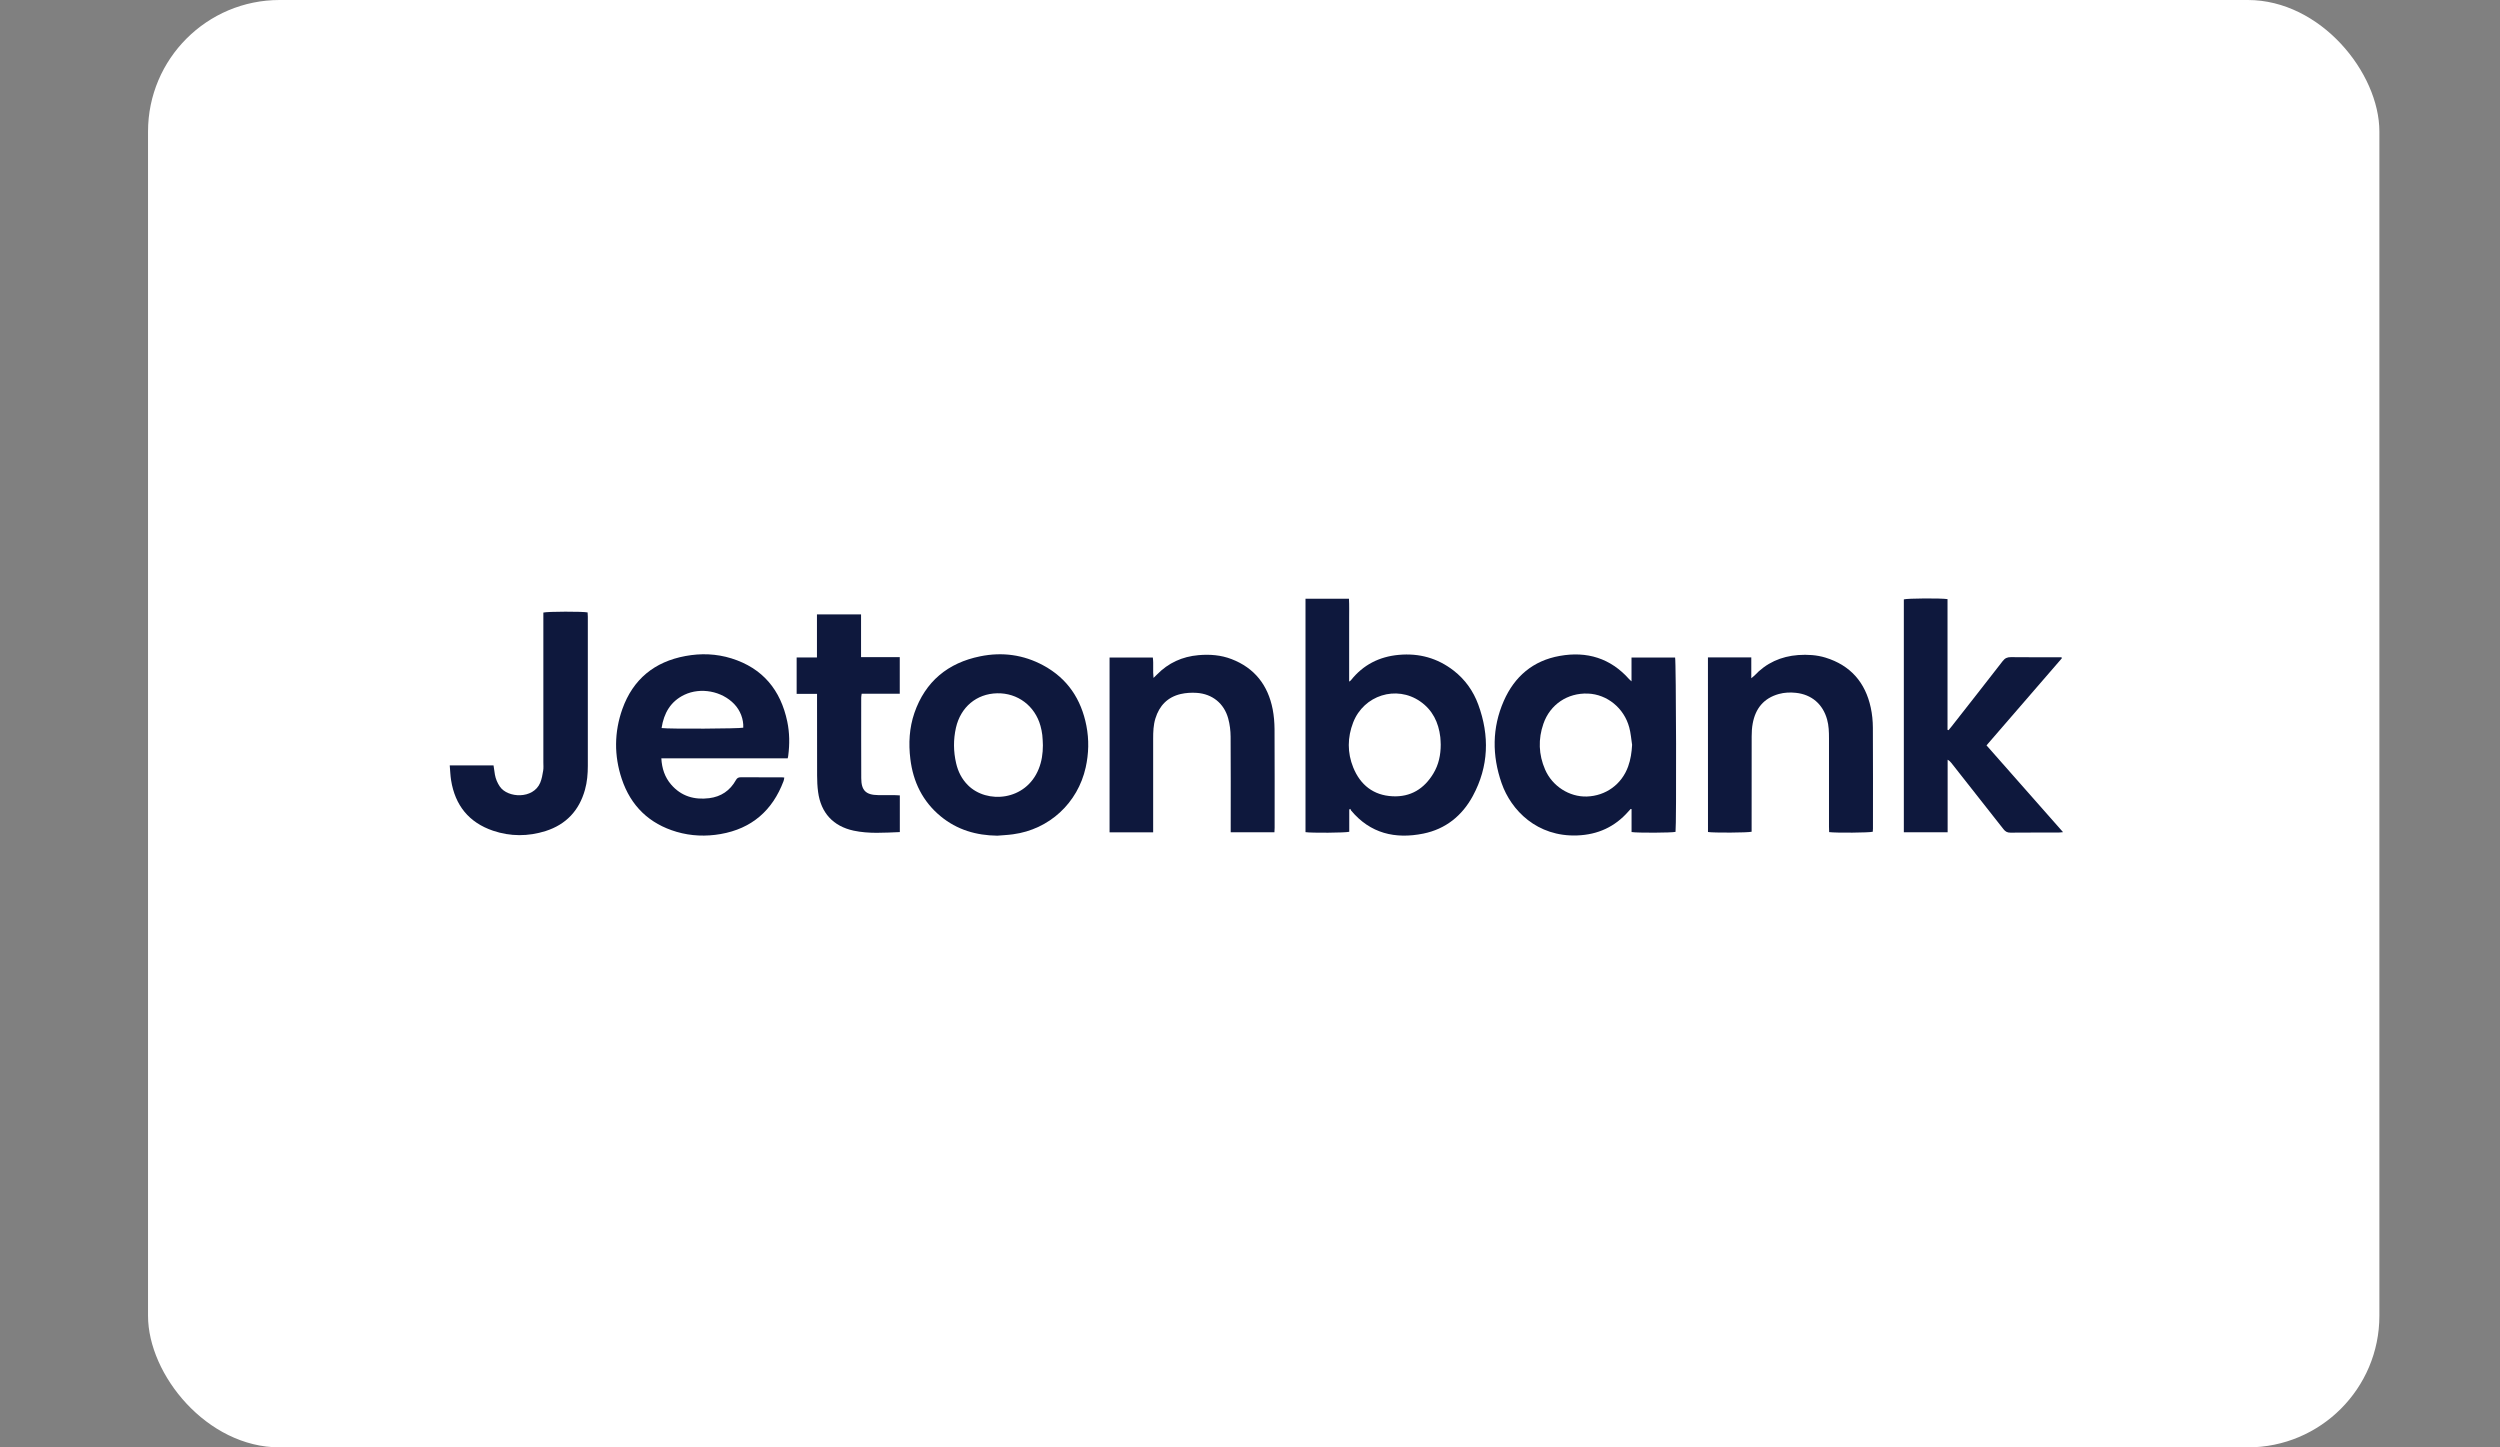 <svg width="114" height="66" viewBox="0 0 114 66" fill="none" xmlns="http://www.w3.org/2000/svg">
<rect x="0" y="0" width="114" height="66" fill="#808080" stroke="none"/>
<rect x="6.75" width="101.75" height="66" rx="6" fill="white"/>
<g clip-path="url(#clip0_440_10071)">
<path d="M59.531 27.301C60.2 27.301 60.842 27.301 61.513 27.301C61.53 27.615 61.519 27.923 61.521 28.231C61.523 28.55 61.521 28.868 61.521 29.187C61.521 29.499 61.521 29.809 61.521 30.121C61.521 30.431 61.521 30.742 61.521 31.081C61.562 31.052 61.585 31.041 61.6 31.022C62.158 30.317 62.893 29.943 63.783 29.862C64.711 29.777 65.55 30.007 66.29 30.582C66.812 30.988 67.184 31.515 67.409 32.129C67.929 33.547 67.889 34.949 67.162 36.294C66.674 37.198 65.92 37.806 64.904 38.012C63.624 38.271 62.485 38.008 61.611 36.96C61.593 36.939 61.587 36.91 61.577 36.884C61.559 36.892 61.542 36.903 61.526 36.912C61.526 37.254 61.526 37.596 61.526 37.929C61.351 37.978 59.788 37.988 59.531 37.946C59.531 34.403 59.531 30.863 59.531 27.301ZM65.697 33.953C65.691 33.84 65.691 33.726 65.678 33.613C65.599 32.942 65.325 32.375 64.76 31.984C63.675 31.232 62.186 31.7 61.704 32.946C61.441 33.624 61.434 34.325 61.708 34.998C62.031 35.792 62.628 36.268 63.499 36.31C64.321 36.351 64.939 35.973 65.361 35.272C65.606 34.868 65.697 34.422 65.697 33.953Z" fill="#0E183D"/>
<path d="M74.397 31.07C74.397 30.684 74.397 30.342 74.397 29.985C75.076 29.985 75.73 29.985 76.385 29.985C76.431 30.13 76.45 37.593 76.404 37.933C76.251 37.977 74.656 37.986 74.399 37.941C74.399 37.597 74.399 37.247 74.399 36.898C74.386 36.894 74.373 36.89 74.361 36.886C74.324 36.924 74.288 36.964 74.254 37.003C73.636 37.706 72.863 38.06 71.924 38.096C70.096 38.166 68.904 36.954 68.473 35.711C68.035 34.454 68.035 33.188 68.573 31.962C69.061 30.849 69.906 30.125 71.126 29.909C72.366 29.688 73.439 30.013 74.29 30.971C74.314 30.992 74.339 31.013 74.397 31.07ZM74.424 33.965C74.382 33.702 74.365 33.43 74.294 33.173C74.059 32.287 73.284 31.661 72.409 31.627C71.482 31.591 70.686 32.12 70.38 33.001C70.136 33.702 70.159 34.409 70.457 35.093C70.786 35.853 71.567 36.346 72.358 36.321C73.224 36.293 73.951 35.767 74.244 34.949C74.358 34.632 74.405 34.305 74.424 33.965Z" fill="#0E183D"/>
<path d="M90.585 33.989C91.749 35.308 92.898 36.612 94.075 37.946C93.979 37.954 93.922 37.965 93.862 37.965C93.134 37.967 92.405 37.96 91.675 37.969C91.531 37.971 91.443 37.918 91.358 37.81C90.568 36.801 89.774 35.796 88.982 34.791C88.939 34.738 88.892 34.687 88.812 34.643C88.812 35.741 88.812 36.839 88.812 37.952C88.132 37.952 87.48 37.952 86.815 37.952C86.815 34.403 86.815 30.866 86.815 27.332C86.966 27.283 88.506 27.271 88.807 27.32C88.807 29.303 88.807 31.293 88.807 33.281C88.822 33.286 88.839 33.29 88.854 33.296C88.901 33.239 88.95 33.181 88.996 33.122C89.774 32.13 90.553 31.14 91.324 30.144C91.426 30.013 91.532 29.964 91.696 29.966C92.397 29.974 93.098 29.97 93.799 29.97C93.869 29.97 93.939 29.97 94.003 29.97C94.011 29.991 94.015 29.998 94.018 30.004C94.02 30.011 94.02 30.019 94.015 30.023C92.875 31.34 91.737 32.655 90.585 33.989Z" fill="#0E183D"/>
<path d="M35.919 34.579C35.284 34.581 34.649 34.579 34.014 34.579C33.371 34.579 32.725 34.579 32.081 34.579C31.446 34.579 30.811 34.579 30.157 34.579C30.183 35.046 30.316 35.441 30.601 35.773C31.06 36.308 31.659 36.482 32.34 36.397C32.882 36.329 33.29 36.051 33.557 35.573C33.608 35.482 33.666 35.444 33.772 35.444C34.403 35.448 35.032 35.446 35.662 35.446C35.69 35.446 35.718 35.452 35.764 35.456C35.754 35.514 35.749 35.569 35.73 35.618C35.225 36.96 34.278 37.786 32.857 38.033C32.188 38.15 31.514 38.124 30.858 37.933C29.603 37.565 28.762 36.748 28.352 35.518C27.999 34.46 28.006 33.381 28.381 32.328C28.866 30.973 29.843 30.176 31.255 29.915C31.962 29.783 32.667 29.809 33.356 30.023C34.781 30.469 35.599 31.465 35.9 32.906C36.006 33.415 36.011 33.931 35.945 34.447C35.943 34.484 35.934 34.516 35.919 34.579ZM30.168 33.199C30.52 33.248 33.749 33.228 33.893 33.182C33.912 32.797 33.759 32.396 33.481 32.105C32.914 31.512 31.95 31.33 31.208 31.682C30.58 31.984 30.274 32.513 30.168 33.199Z" fill="#0E183D"/>
<path d="M45.479 38.107C44.519 38.096 43.644 37.841 42.896 37.225C42.075 36.548 41.639 35.658 41.512 34.611C41.425 33.899 41.463 33.192 41.696 32.512C42.193 31.075 43.224 30.227 44.696 29.928C45.698 29.724 46.669 29.851 47.578 30.344C48.68 30.941 49.304 31.884 49.54 33.096C49.663 33.729 49.648 34.364 49.508 34.993C49.147 36.62 47.845 37.822 46.197 38.043C45.959 38.077 45.719 38.086 45.479 38.107ZM47.556 33.982C47.548 33.827 47.548 33.67 47.529 33.517C47.512 33.377 47.484 33.237 47.446 33.101C47.193 32.185 46.403 31.593 45.468 31.614C44.53 31.635 43.806 32.241 43.591 33.186C43.47 33.725 43.474 34.267 43.6 34.806C43.687 35.184 43.856 35.522 44.135 35.802C44.997 36.667 46.779 36.525 47.365 35.063C47.505 34.717 47.556 34.354 47.556 33.982Z" fill="#0E183D"/>
<path d="M52.584 37.954C51.908 37.954 51.258 37.954 50.596 37.954C50.596 35.297 50.596 32.647 50.596 29.983C51.252 29.983 51.9 29.983 52.569 29.983C52.609 30.278 52.562 30.58 52.601 30.913C52.669 30.848 52.713 30.805 52.754 30.763C53.276 30.227 53.913 29.939 54.652 29.875C55.164 29.83 55.674 29.868 56.158 30.055C57.212 30.461 57.819 31.245 58.034 32.341C58.091 32.638 58.116 32.944 58.119 33.248C58.127 34.747 58.123 36.249 58.123 37.75C58.123 37.812 58.116 37.876 58.114 37.952C57.45 37.952 56.797 37.952 56.12 37.952C56.12 37.861 56.12 37.778 56.12 37.695C56.12 36.33 56.126 34.964 56.116 33.596C56.114 33.316 56.08 33.029 56.005 32.759C55.816 32.075 55.283 31.644 54.574 31.595C54.33 31.578 54.075 31.593 53.837 31.648C53.244 31.788 52.868 32.175 52.688 32.757C52.594 33.059 52.584 33.369 52.584 33.681C52.584 35.019 52.584 36.357 52.584 37.695C52.584 37.778 52.584 37.861 52.584 37.954Z" fill="#0E183D"/>
<path d="M77.882 29.977C78.551 29.977 79.192 29.977 79.859 29.977C79.859 30.285 79.859 30.584 79.859 30.928C79.927 30.871 79.965 30.845 79.995 30.814C80.537 30.232 81.212 29.928 82 29.87C82.419 29.841 82.837 29.864 83.241 29.987C84.381 30.338 85.059 31.117 85.307 32.27C85.371 32.566 85.401 32.874 85.403 33.175C85.413 34.711 85.407 36.247 85.407 37.782C85.407 37.831 85.403 37.88 85.399 37.927C85.248 37.973 83.725 37.986 83.409 37.944C83.406 37.865 83.402 37.784 83.402 37.701C83.402 36.357 83.402 35.013 83.402 33.668C83.402 33.377 83.394 33.088 83.315 32.806C83.122 32.111 82.612 31.669 81.894 31.593C81.633 31.565 81.369 31.576 81.115 31.646C80.426 31.837 80.048 32.309 79.923 32.993C79.887 33.186 79.876 33.386 79.876 33.583C79.872 34.949 79.874 36.315 79.874 37.68C79.874 37.763 79.874 37.848 79.874 37.927C79.7 37.973 78.131 37.982 77.884 37.939C77.882 35.295 77.882 32.644 77.882 29.977Z" fill="#0E183D"/>
<path d="M20.508 34.902C21.198 34.902 21.846 34.902 22.505 34.902C22.526 35.048 22.543 35.187 22.568 35.325C22.604 35.522 22.681 35.703 22.793 35.868C23.152 36.395 24.314 36.45 24.633 35.694C24.705 35.522 24.739 35.329 24.769 35.142C24.79 35.019 24.777 34.887 24.777 34.76C24.777 32.566 24.777 30.372 24.777 28.178C24.777 28.095 24.777 28.01 24.777 27.933C24.962 27.882 26.582 27.878 26.795 27.927C26.799 27.991 26.805 28.059 26.805 28.129C26.805 30.393 26.808 32.657 26.805 34.923C26.805 35.293 26.774 35.658 26.674 36.015C26.41 36.96 25.814 37.597 24.881 37.895C24.085 38.147 23.273 38.149 22.481 37.88C21.381 37.506 20.752 36.722 20.57 35.58C20.536 35.365 20.529 35.146 20.508 34.902Z" fill="#0E183D"/>
<path d="M41.032 37.943C40.318 37.971 39.617 38.026 38.927 37.878C37.992 37.676 37.434 37.066 37.306 36.119C37.272 35.868 37.26 35.611 37.26 35.359C37.255 34.205 37.257 33.05 37.257 31.896C37.257 31.82 37.257 31.744 37.257 31.64C36.939 31.64 36.639 31.64 36.327 31.64C36.327 31.077 36.327 30.541 36.327 29.979C36.631 29.979 36.93 29.979 37.253 29.979C37.253 29.312 37.253 28.67 37.253 28.016C37.931 28.016 38.585 28.016 39.264 28.016C39.264 28.66 39.264 29.299 39.264 29.966C39.864 29.966 40.439 29.966 41.029 29.966C41.029 30.533 41.029 31.073 41.029 31.633C40.45 31.633 39.878 31.633 39.292 31.633C39.284 31.705 39.271 31.759 39.271 31.812C39.271 33.037 39.267 34.261 39.273 35.486C39.275 36.047 39.485 36.251 40.048 36.257C40.303 36.261 40.558 36.257 40.813 36.259C40.883 36.259 40.951 36.266 41.032 36.27C41.032 36.831 41.032 37.378 41.032 37.943Z" fill="#0E183D"/>
</g>
<defs>
<clipPath id="clip0_440_10071">
<rect width="113" height="66" fill="white" transform="translate(0.75)"/>
</clipPath>
</defs>
</svg>
